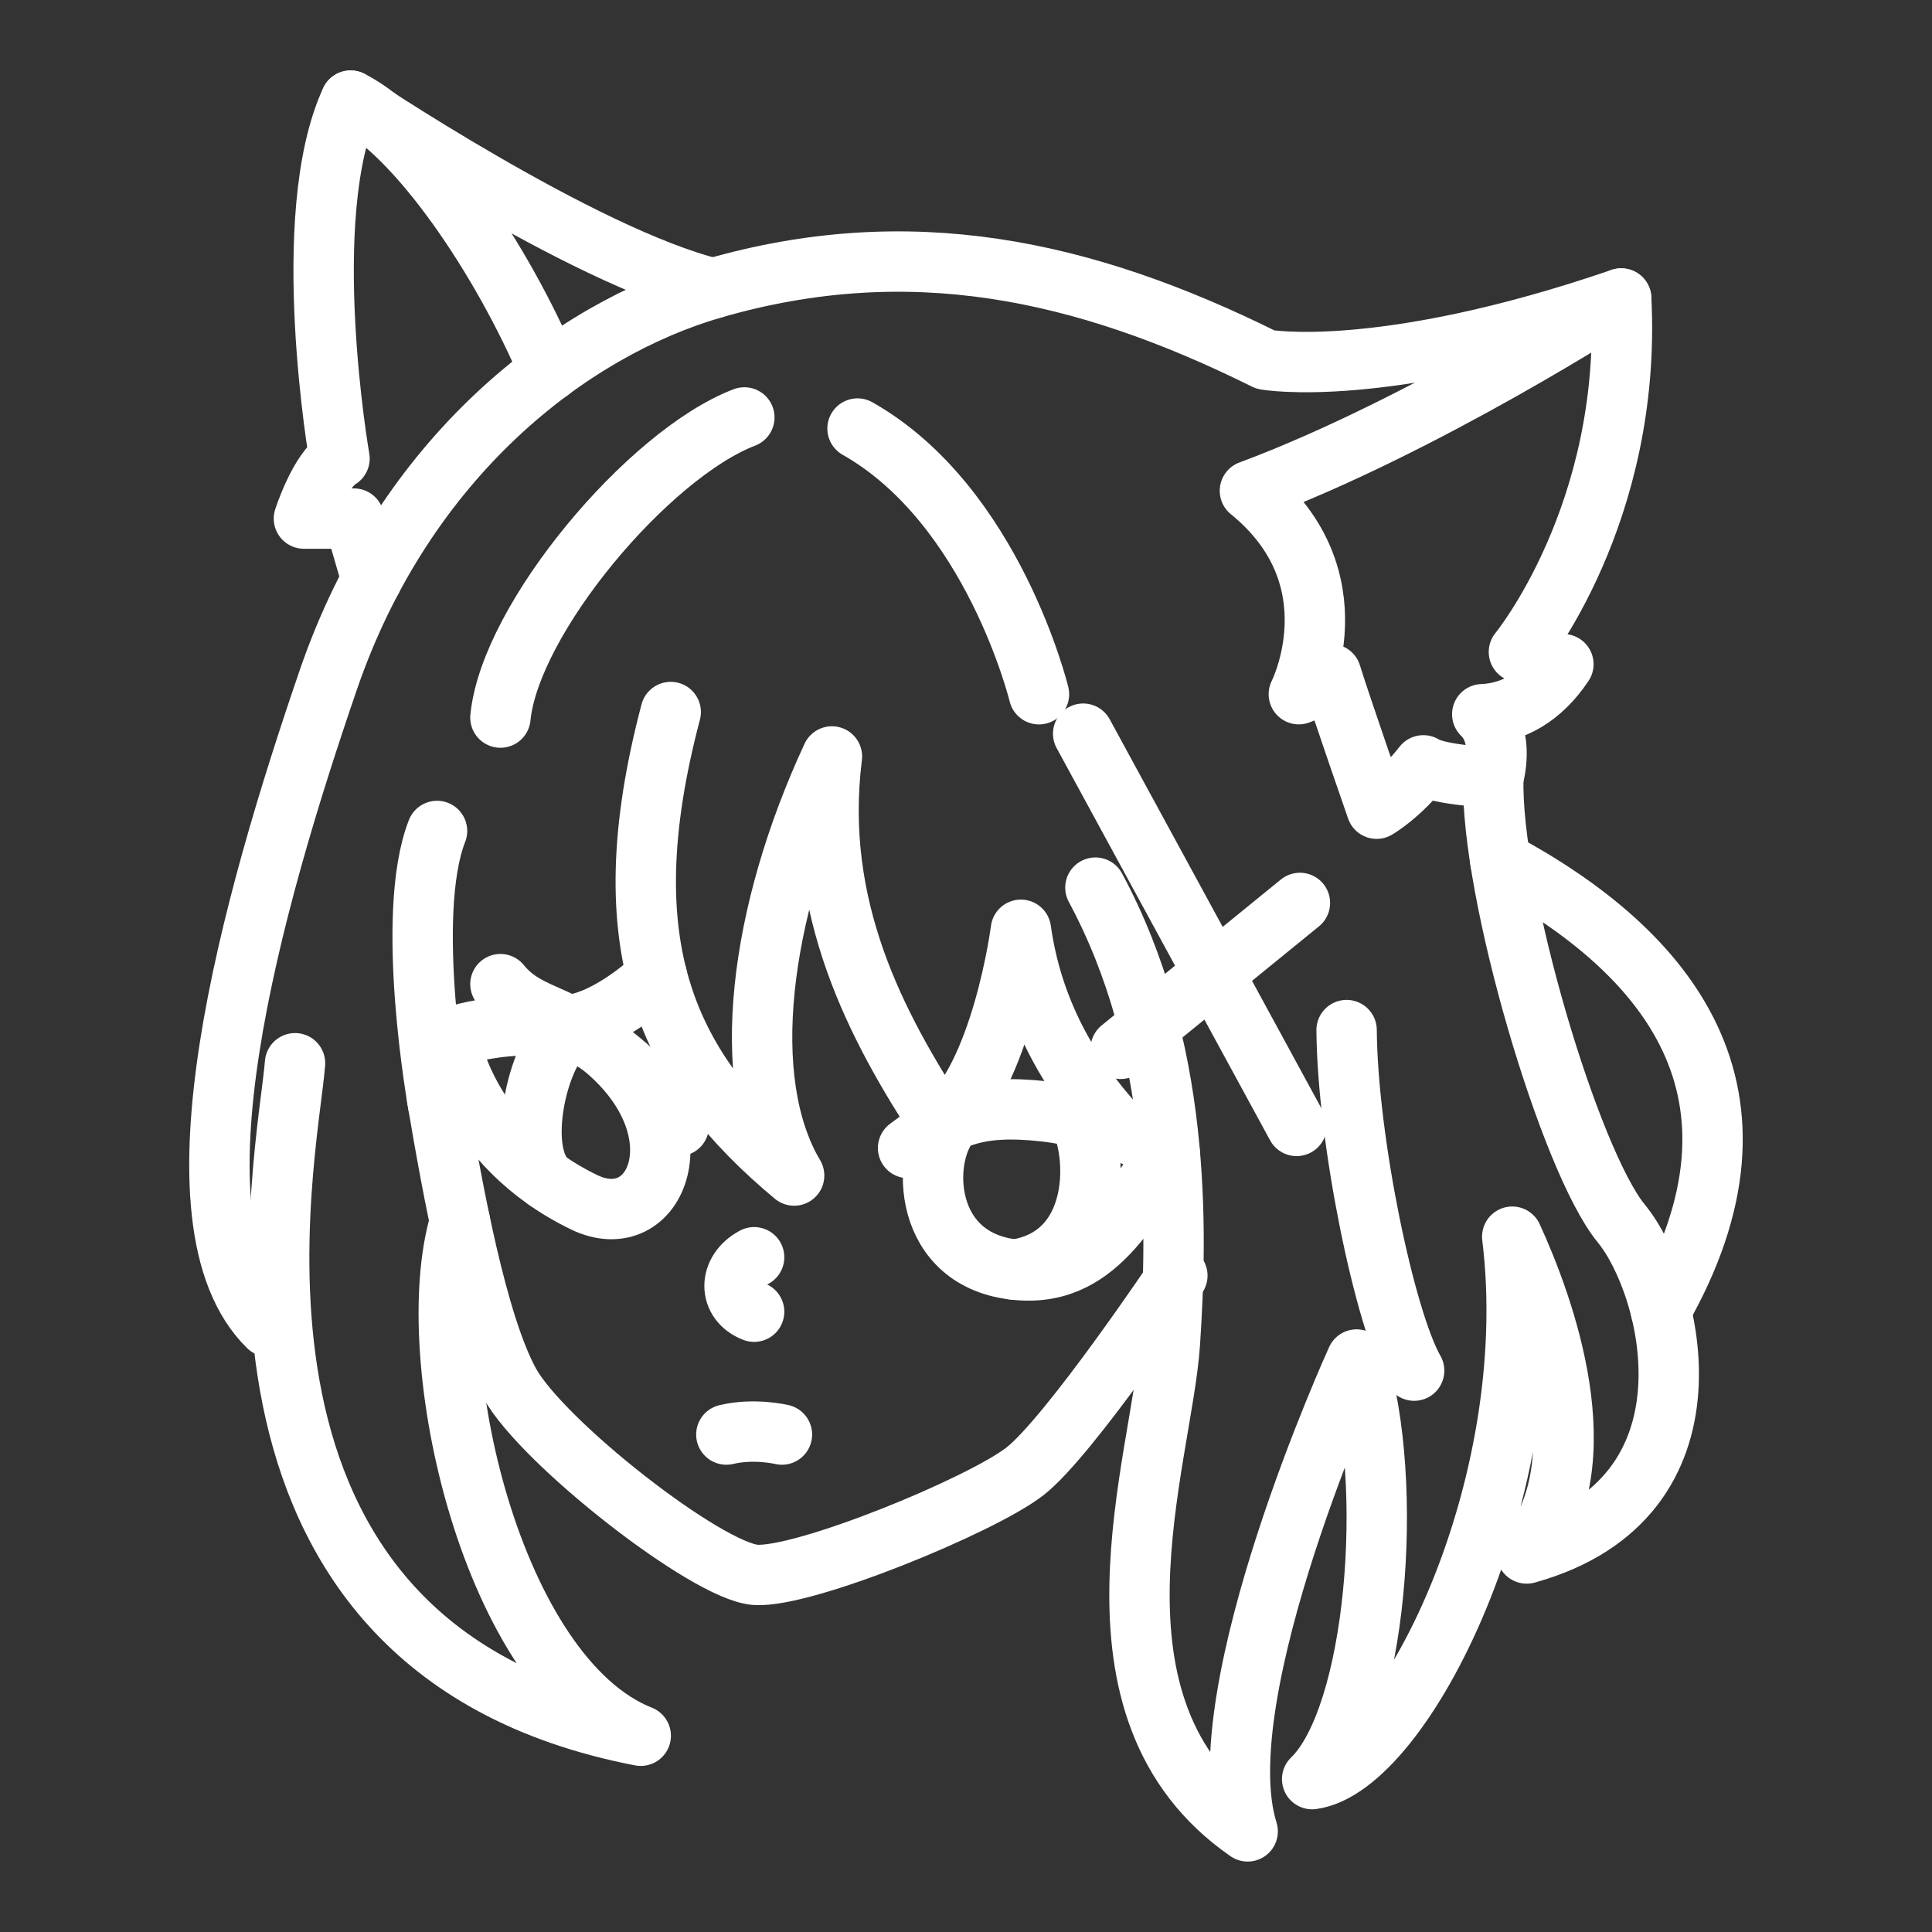 <ns0:svg xmlns:ns0="http://www.w3.org/2000/svg" id="a" viewBox="0 0 48 48" style="stroke-width:1.5px"><ns0:rect x="0" y="0" width="48" height="48" fill="#333333" stroke="none"/><ns0:defs style="stroke-width:1.5px"><ns0:style style="stroke-width:1.5px">.b{fill:none;stroke:#fff;stroke-linecap:round;stroke-linejoin:round;}</ns0:style></ns0:defs><ns0:path class="b" d="m10.858,27.279c.394,2.341.994,5.613,1.802,7.084s4.909,4.681,6.11,4.764,5.593-1.719,6.69-2.568,3.791-4.867,3.791-4.867" style="stroke-width:1.5px" /><ns0:path class="b" d="m18.046,35.641c.69-.166,1.381,0,1.381,0" style="stroke-width:1.5px" /><ns0:path class="b" d="m18.736,31.236c-.649.345-.649,1.105,0,1.353" style="stroke-width:1.5px" /><ns0:path class="b" d="m14.511,29.869c1.795.87,2.937-1.784.497-3.825-1.321-1.105-3.853-.262-3.853-.262,0,0,.41,2.66,3.356,4.087Z" style="stroke-width:1.5px" /><ns0:path class="b" d="m14.097,25.592c-.774.631-1.282,3.045-.505,3.738" style="stroke-width:1.5px" /><ns0:path class="b" d="m16.865,27.973c-.57-.756-.87-1.222-1.988-2.03s-1.823-.735-2.444-1.492" style="stroke-width:1.5px" /><ns0:path class="b" d="m31.054,12.194c4.364-1.629,9.224-4.778,9.224-4.778.276,5.358-2.541,8.782-2.541,8.782.718.331,1.105.304,1.105.304-.552.829-1.27,1.215-2.016,1.243.58.552.276,1.574.276,1.574,0,0-1.353-.055-1.74-.304-.58.746-1.16,1.077-1.16,1.077,0,0-.884-2.541-1.132-3.342-.469.387-.801.497-.801.497,0,0,1.464-2.872-1.215-5.054Z" style="stroke-width:1.5px" /><ns0:path class="b" d="m22.561,28.522c.994-.746,1.678-1.098,3.376-.911s3.128,1.056,3.128,1.056c-1.015,1.119-1.761,3.211-3.998,2.858-2.237-.352-2.167-2.955-1.408-3.686" style="stroke-width:1.5px" /><ns0:path class="b" d="m26.8,27.764c.484.821.608,3.451-1.589,3.781" style="stroke-width:1.5px" /><ns0:path class="b" d="m40.278,7.416c-5.965,2.044-8.838,1.519-8.838,1.519-4.557-2.265-8.875-3.17-13.726-1.768-3.535,1.022-7.65,4.17-9.556,9.721-1.906,5.551-4.143,13.477-1.491,16.073" style="stroke-width:1.5px" /><ns0:path class="b" d="m7.33,26.416c-.166,2.209-2.872,14.499,8.589,16.708-3.701-1.464-5.503-9.394-4.491-12.775" style="stroke-width:1.5px" /><ns0:path class="b" d="m27.215,22.053c2.127,3.949,2.044,8.423,1.85,11.323s-2.458,9.086,1.933,12.124c-1.077-3.425,2.707-11.723,2.707-11.723.967,3.079.497,8.879-1.105,10.425,2.265-.304,5.744-7.208,4.971-13.477.773,1.685,2.237,5.634.359,7.871,4.971-1.381,3.618-6.656,2.348-8.202s-3.259-8.23-3.176-11.075" style="stroke-width:1.5px" /><ns0:path class="b" d="m37.277,21.405c4.183,2.25,7.057,5.762,3.986,11.152" style="stroke-width:1.5px" /><ns0:line class="b" x1="26.911" y1="18.228" x2="32.214" y2="27.973" style="stroke-width:1.5px" /><ns0:line class="b" x1="32.296" y1="22.433" x2="27.843" y2="26.058" style="stroke-width:1.5px" /><ns0:path class="b" d="m27.828,28.085c-1.293-1.395-2.188-3.022-2.464-4.985,0,0-.469,3.647-1.976,4.873-1.617-2.475-3.188-5.423-2.719-9.179-1.795,3.866-2.348,8.037-.939,10.412-3.148-2.624-4.612-5.662-3.066-11.516" style="stroke-width:1.5px" /><ns0:path class="b" d="m14.106,25.474c1.067-.107,2.214-1.229,2.214-1.229" style="stroke-width:1.5px" /><ns0:path class="b" d="m10.858,20.645c-.822,2.099.031,6.816.031,6.816" style="stroke-width:1.5px" /><ns0:path class="b" d="m18.493,10.371c-2.38.911-5.819,4.999-6.06,7.457" style="stroke-width:1.5px" /><ns0:path class="b" d="m21.305,10.647c3.369,1.906,4.508,6.601,4.508,6.601" style="stroke-width:1.5px" /><ns0:path class="b" d="m17.715,7.167c-3.259-.801-9.003-4.667-9.003-4.667" style="stroke-width:1.5px" /><ns0:path class="b" d="m13.651,9.221c-1.184-2.799-3.283-5.892-4.94-6.721-1.326,2.872-.276,8.893-.276,8.893-.501.3-.884,1.491-.884,1.491h1.243l.44,1.52" style="stroke-width:1.5px" /><ns0:path class="b" d="m33.456,25.592c.021,2.744.953,7.197,1.678,8.461" style="stroke-width:1.5px" /></ns0:svg>